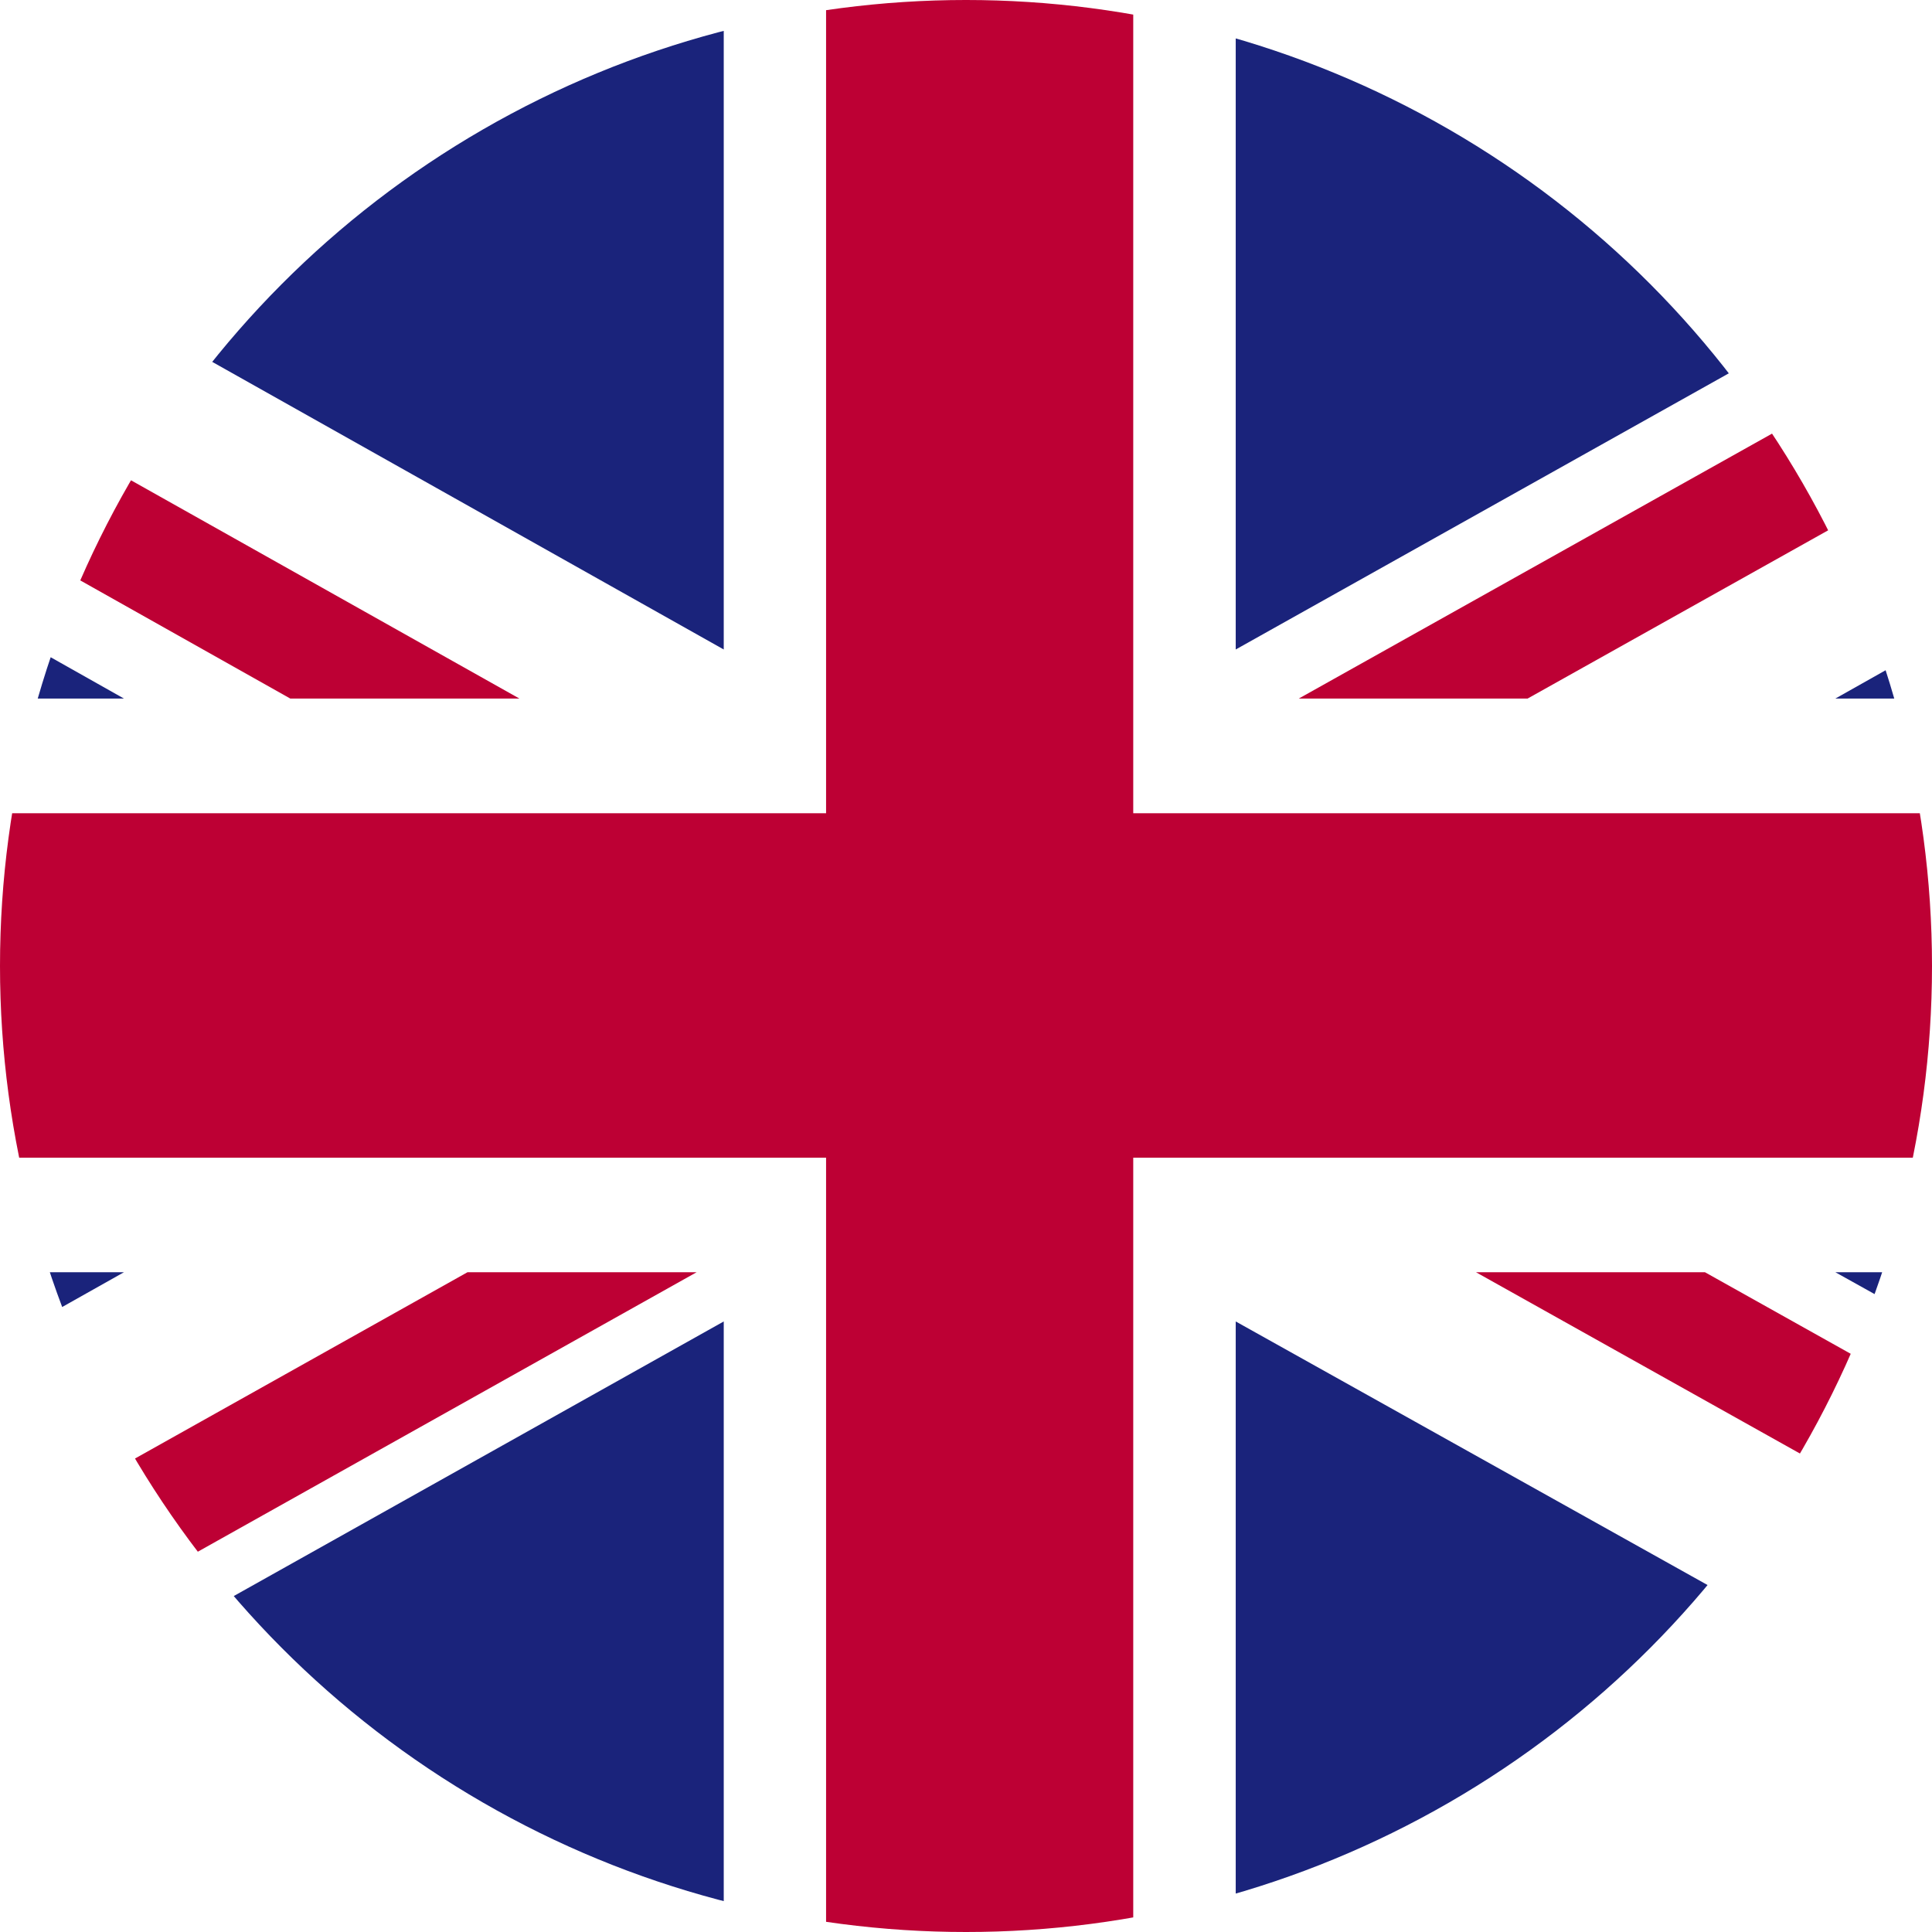 <svg id="Layer_1" data-name="Layer 1" xmlns="http://www.w3.org/2000/svg" xmlns:xlink="http://www.w3.org/1999/xlink" viewBox="0 0 128 128"><defs><style>.cls-1{fill:none;}.cls-2{clip-path:url(#clip-path);}.cls-3{clip-path:url(#clip-path-2);}.cls-4{fill:#fff;}.cls-5{fill:#bd0034;}.cls-6{fill:#1a237b;}</style><clipPath id="clip-path"><circle class="cls-1" cx="64" cy="64" r="64"/></clipPath><clipPath id="clip-path-2"><rect id="_Clipping_Path_" data-name="&lt;Clipping Path&gt;" class="cls-1" x="-45.72" width="219.44" height="128"/></clipPath></defs><title>Flag_circle_United Kingdom</title><g class="cls-2"><g id="UNITED_KINGDOM" data-name="UNITED KINGDOM"><g id="_Group_" data-name="&lt;Group&gt;"><g id="_Clip_Group_" data-name="&lt;Clip Group&gt;"><g class="cls-3"><rect id="_Path_" data-name="&lt;Path&gt;" class="cls-4" x="-45.72" width="219.44" height="128"/><polygon id="_Path_2" data-name="&lt;Path&gt;" class="cls-5" points="101.21 46.28 173.72 5.69 173.72 0 168.72 0 86.05 46.28 101.21 46.28"/><polygon id="_Path_3" data-name="&lt;Path&gt;" class="cls-5" points="97.79 84.29 173.72 126.78 173.72 118.29 112.96 84.29 97.79 84.29"/><polygon id="_Path_4" data-name="&lt;Path&gt;" class="cls-5" points="-45.72 9.74 19.23 46.28 34.41 46.28 -45.72 1.25 -45.72 9.74"/><polygon id="_Path_5" data-name="&lt;Path&gt;" class="cls-5" points="30.97 84.29 -45.72 127.26 -45.72 128 -31.86 128 46.15 84.29 30.97 84.29"/><polygon id="_Path_6" data-name="&lt;Path&gt;" class="cls-6" points="158.7 0 81.87 0 81.87 43.03 158.7 0"/><polygon id="_Path_7" data-name="&lt;Path&gt;" class="cls-6" points="47.95 0 -28.58 0 47.95 43.03 47.95 0"/><polygon id="_Path_8" data-name="&lt;Path&gt;" class="cls-6" points="173.72 46.28 173.72 16.91 121.6 46.28 173.72 46.28"/><polygon id="_Path_9" data-name="&lt;Path&gt;" class="cls-6" points="173.72 113.34 173.72 84.29 121.6 84.29 173.72 113.34"/><polygon id="_Path_10" data-name="&lt;Path&gt;" class="cls-6" points="-24.23 128 47.95 128 47.95 87.55 -24.23 128"/><polygon id="_Path_11" data-name="&lt;Path&gt;" class="cls-6" points="81.87 128 154.28 128 81.87 87.55 81.87 128"/><polygon id="_Path_12" data-name="&lt;Path&gt;" class="cls-6" points="-45.72 84.29 -45.72 114.65 8.21 84.29 -45.72 84.29"/><polygon id="_Path_13" data-name="&lt;Path&gt;" class="cls-6" points="-45.72 46.28 8.21 46.28 -45.72 15.87 -45.72 46.28"/><polygon id="_Path_14" data-name="&lt;Path&gt;" class="cls-5" points="54.73 0 54.73 53.88 -45.72 53.88 -45.72 76.7 54.73 76.7 54.73 128 75.08 128 75.08 76.7 173.72 76.7 173.72 53.88 75.08 53.88 75.08 0 54.73 0"/></g></g></g></g></g></svg>